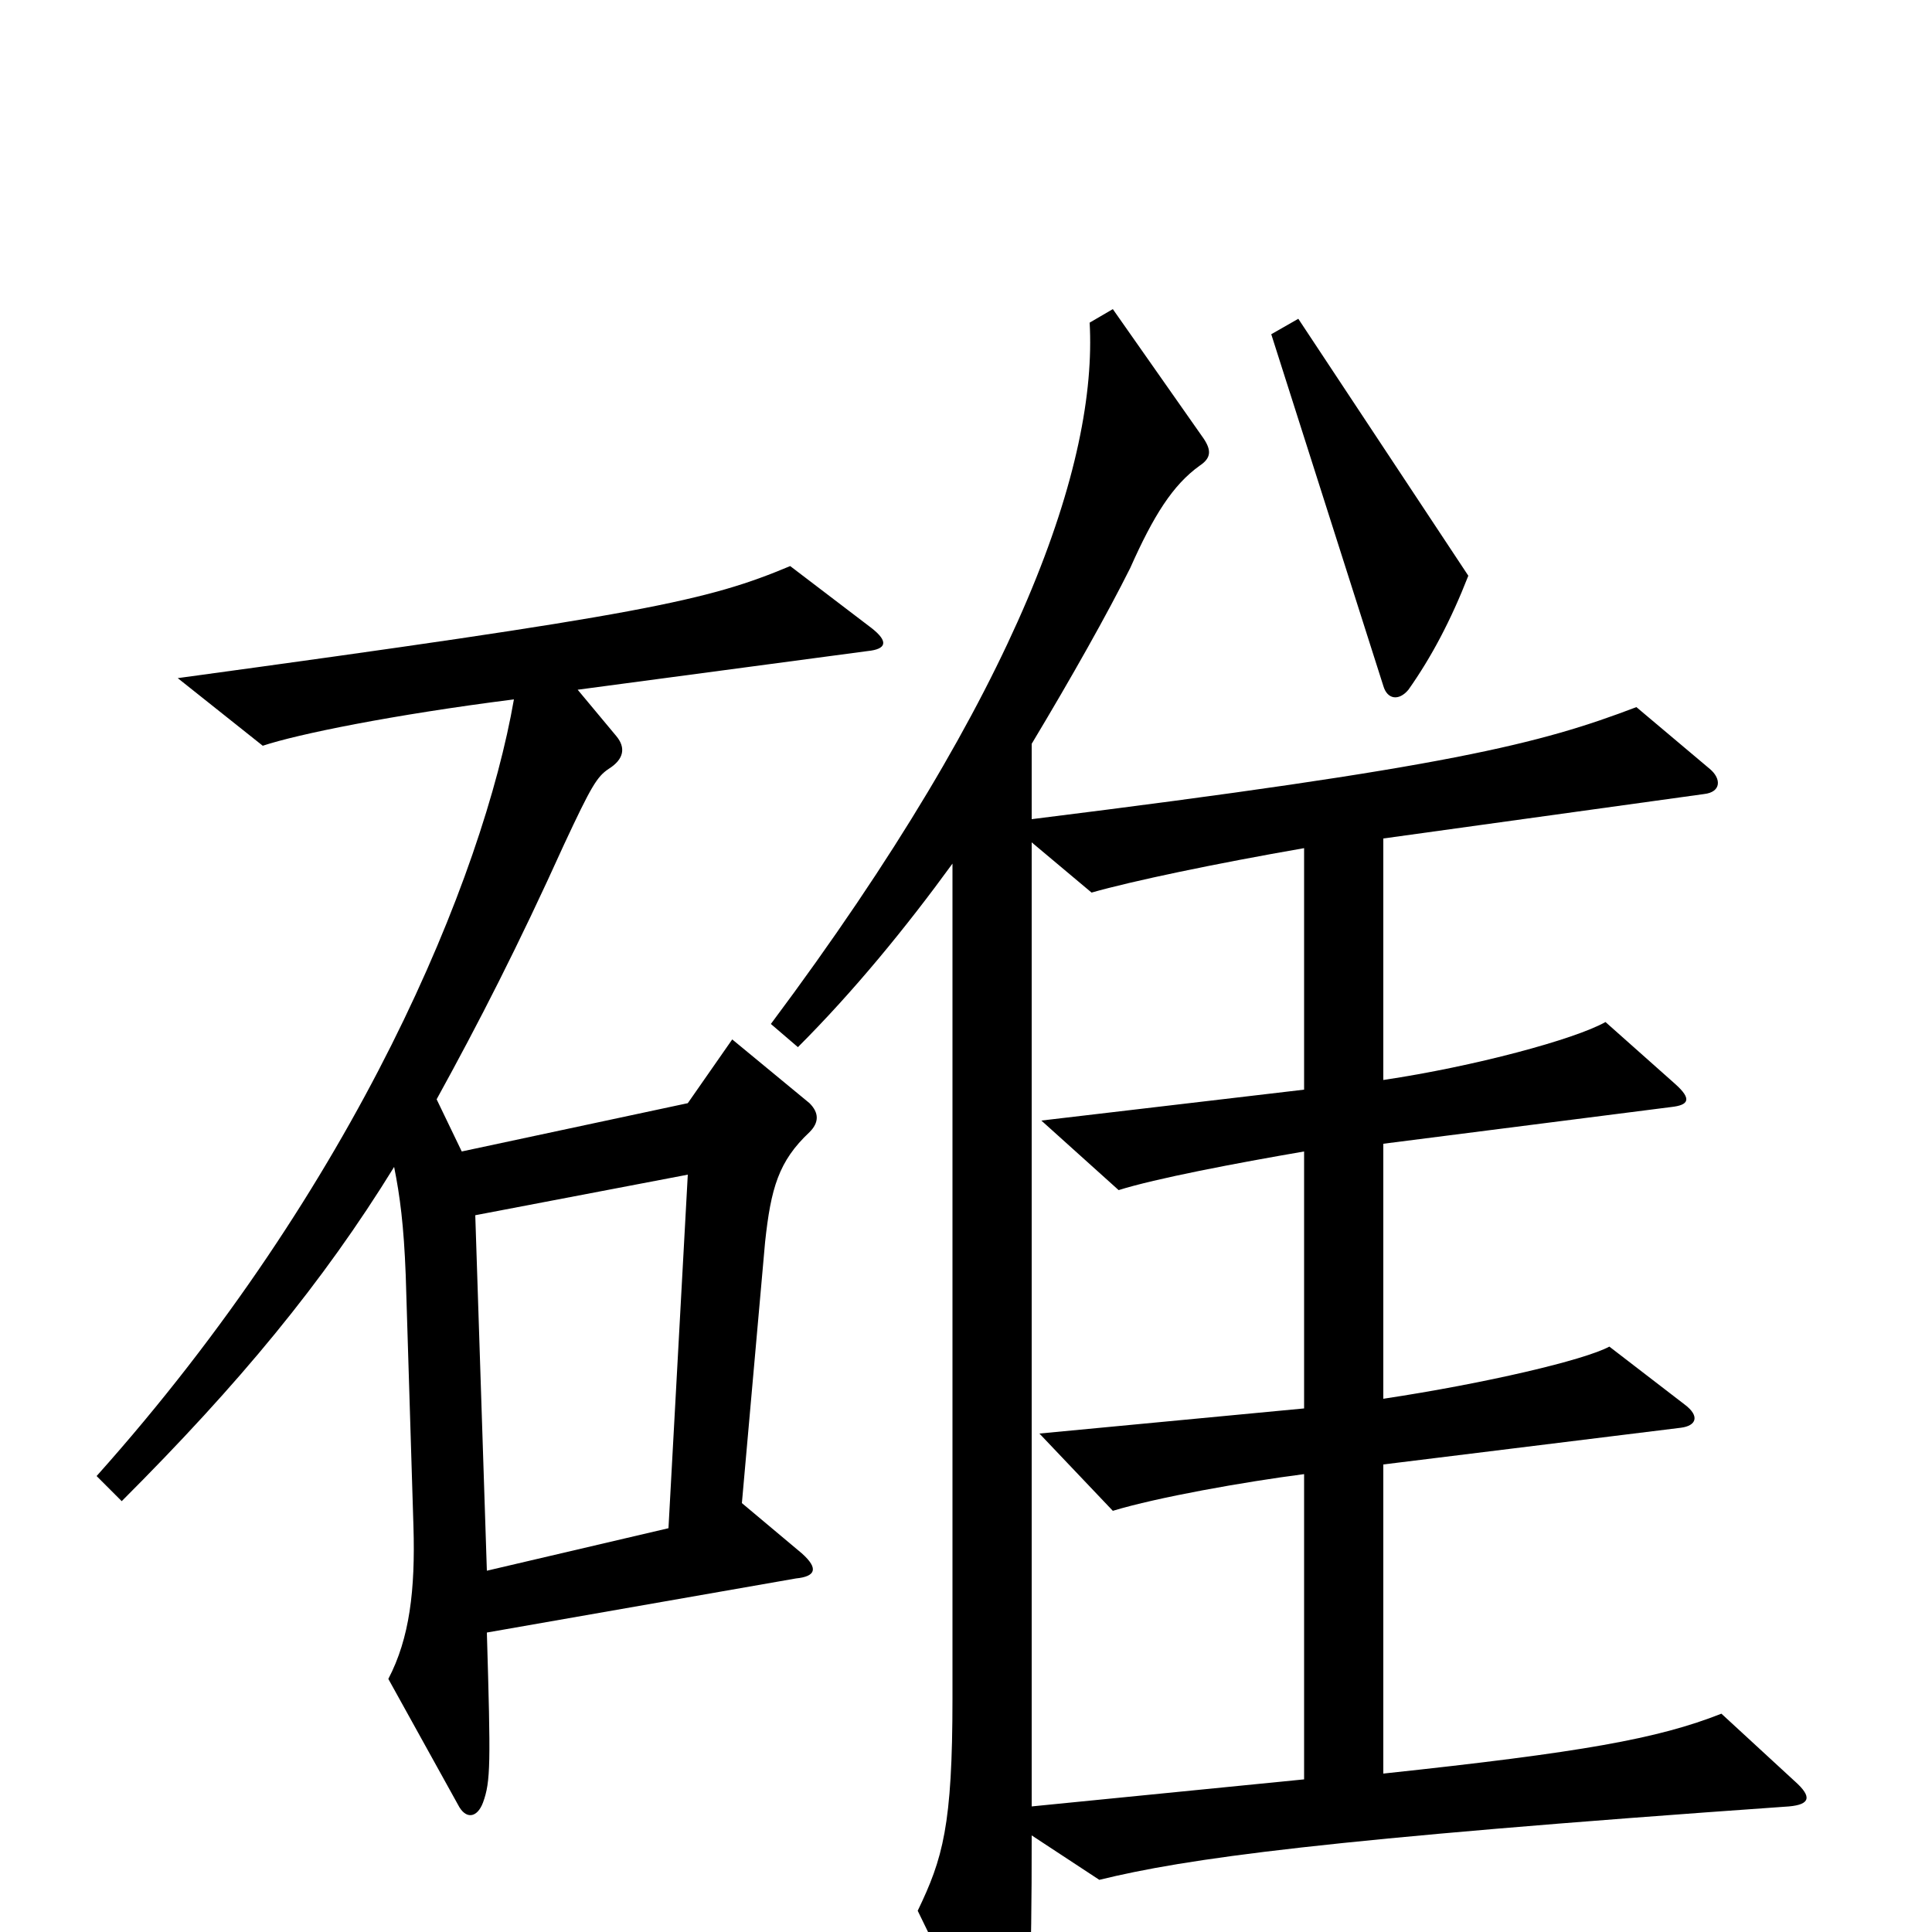 <svg xmlns="http://www.w3.org/2000/svg" viewBox="0 -1000 1000 1000">
	<path fill="#000000" d="M760 -702L672 -835L658 -827L716 -645C718 -638 724 -637 729 -643C741 -660 751 -679 760 -702ZM451 -675L409 -707C366 -689 334 -682 92 -649L136 -614C154 -620 203 -630 266 -638C250 -546 185 -387 50 -236L63 -223C124 -284 167 -336 204 -396C207 -381 209 -366 210 -340L214 -210C215 -177 212 -152 201 -131L237 -66C241 -58 247 -59 250 -67C254 -78 254 -87 252 -155L412 -183C422 -184 424 -188 415 -196L384 -222L396 -357C399 -385 403 -399 419 -414C424 -419 424 -424 419 -429L379 -462L356 -429L239 -404L226 -431C248 -471 268 -510 292 -563C306 -593 309 -598 315 -602C323 -607 324 -613 319 -619L299 -643L449 -663C459 -664 460 -668 451 -675ZM929 -78L891 -113C858 -100 819 -93 716 -82V-242L870 -261C878 -262 880 -267 872 -273L833 -303C820 -296 769 -284 716 -276V-408L865 -427C874 -428 876 -431 867 -439L831 -471C815 -462 763 -448 716 -441V-566L882 -589C891 -590 891 -597 885 -602L847 -634C797 -615 751 -603 534 -576V-615C555 -650 573 -682 585 -706C597 -733 607 -749 621 -759C627 -763 627 -767 623 -773L576 -840L564 -833C568 -761 529 -644 399 -470L413 -458C442 -487 469 -520 493 -553V-121C493 -55 488 -38 475 -11L513 67C518 77 524 77 527 66C533 45 534 22 534 -50L569 -27C614 -38 684 -48 926 -65C937 -66 938 -70 929 -78ZM675 -79L534 -65V-564L565 -538C586 -544 629 -553 675 -561V-436L539 -420L579 -384C598 -390 640 -398 675 -404V-271L538 -258L576 -218C599 -225 644 -233 675 -237ZM356 -392L346 -209L252 -187L246 -371Z"/>
</svg>
